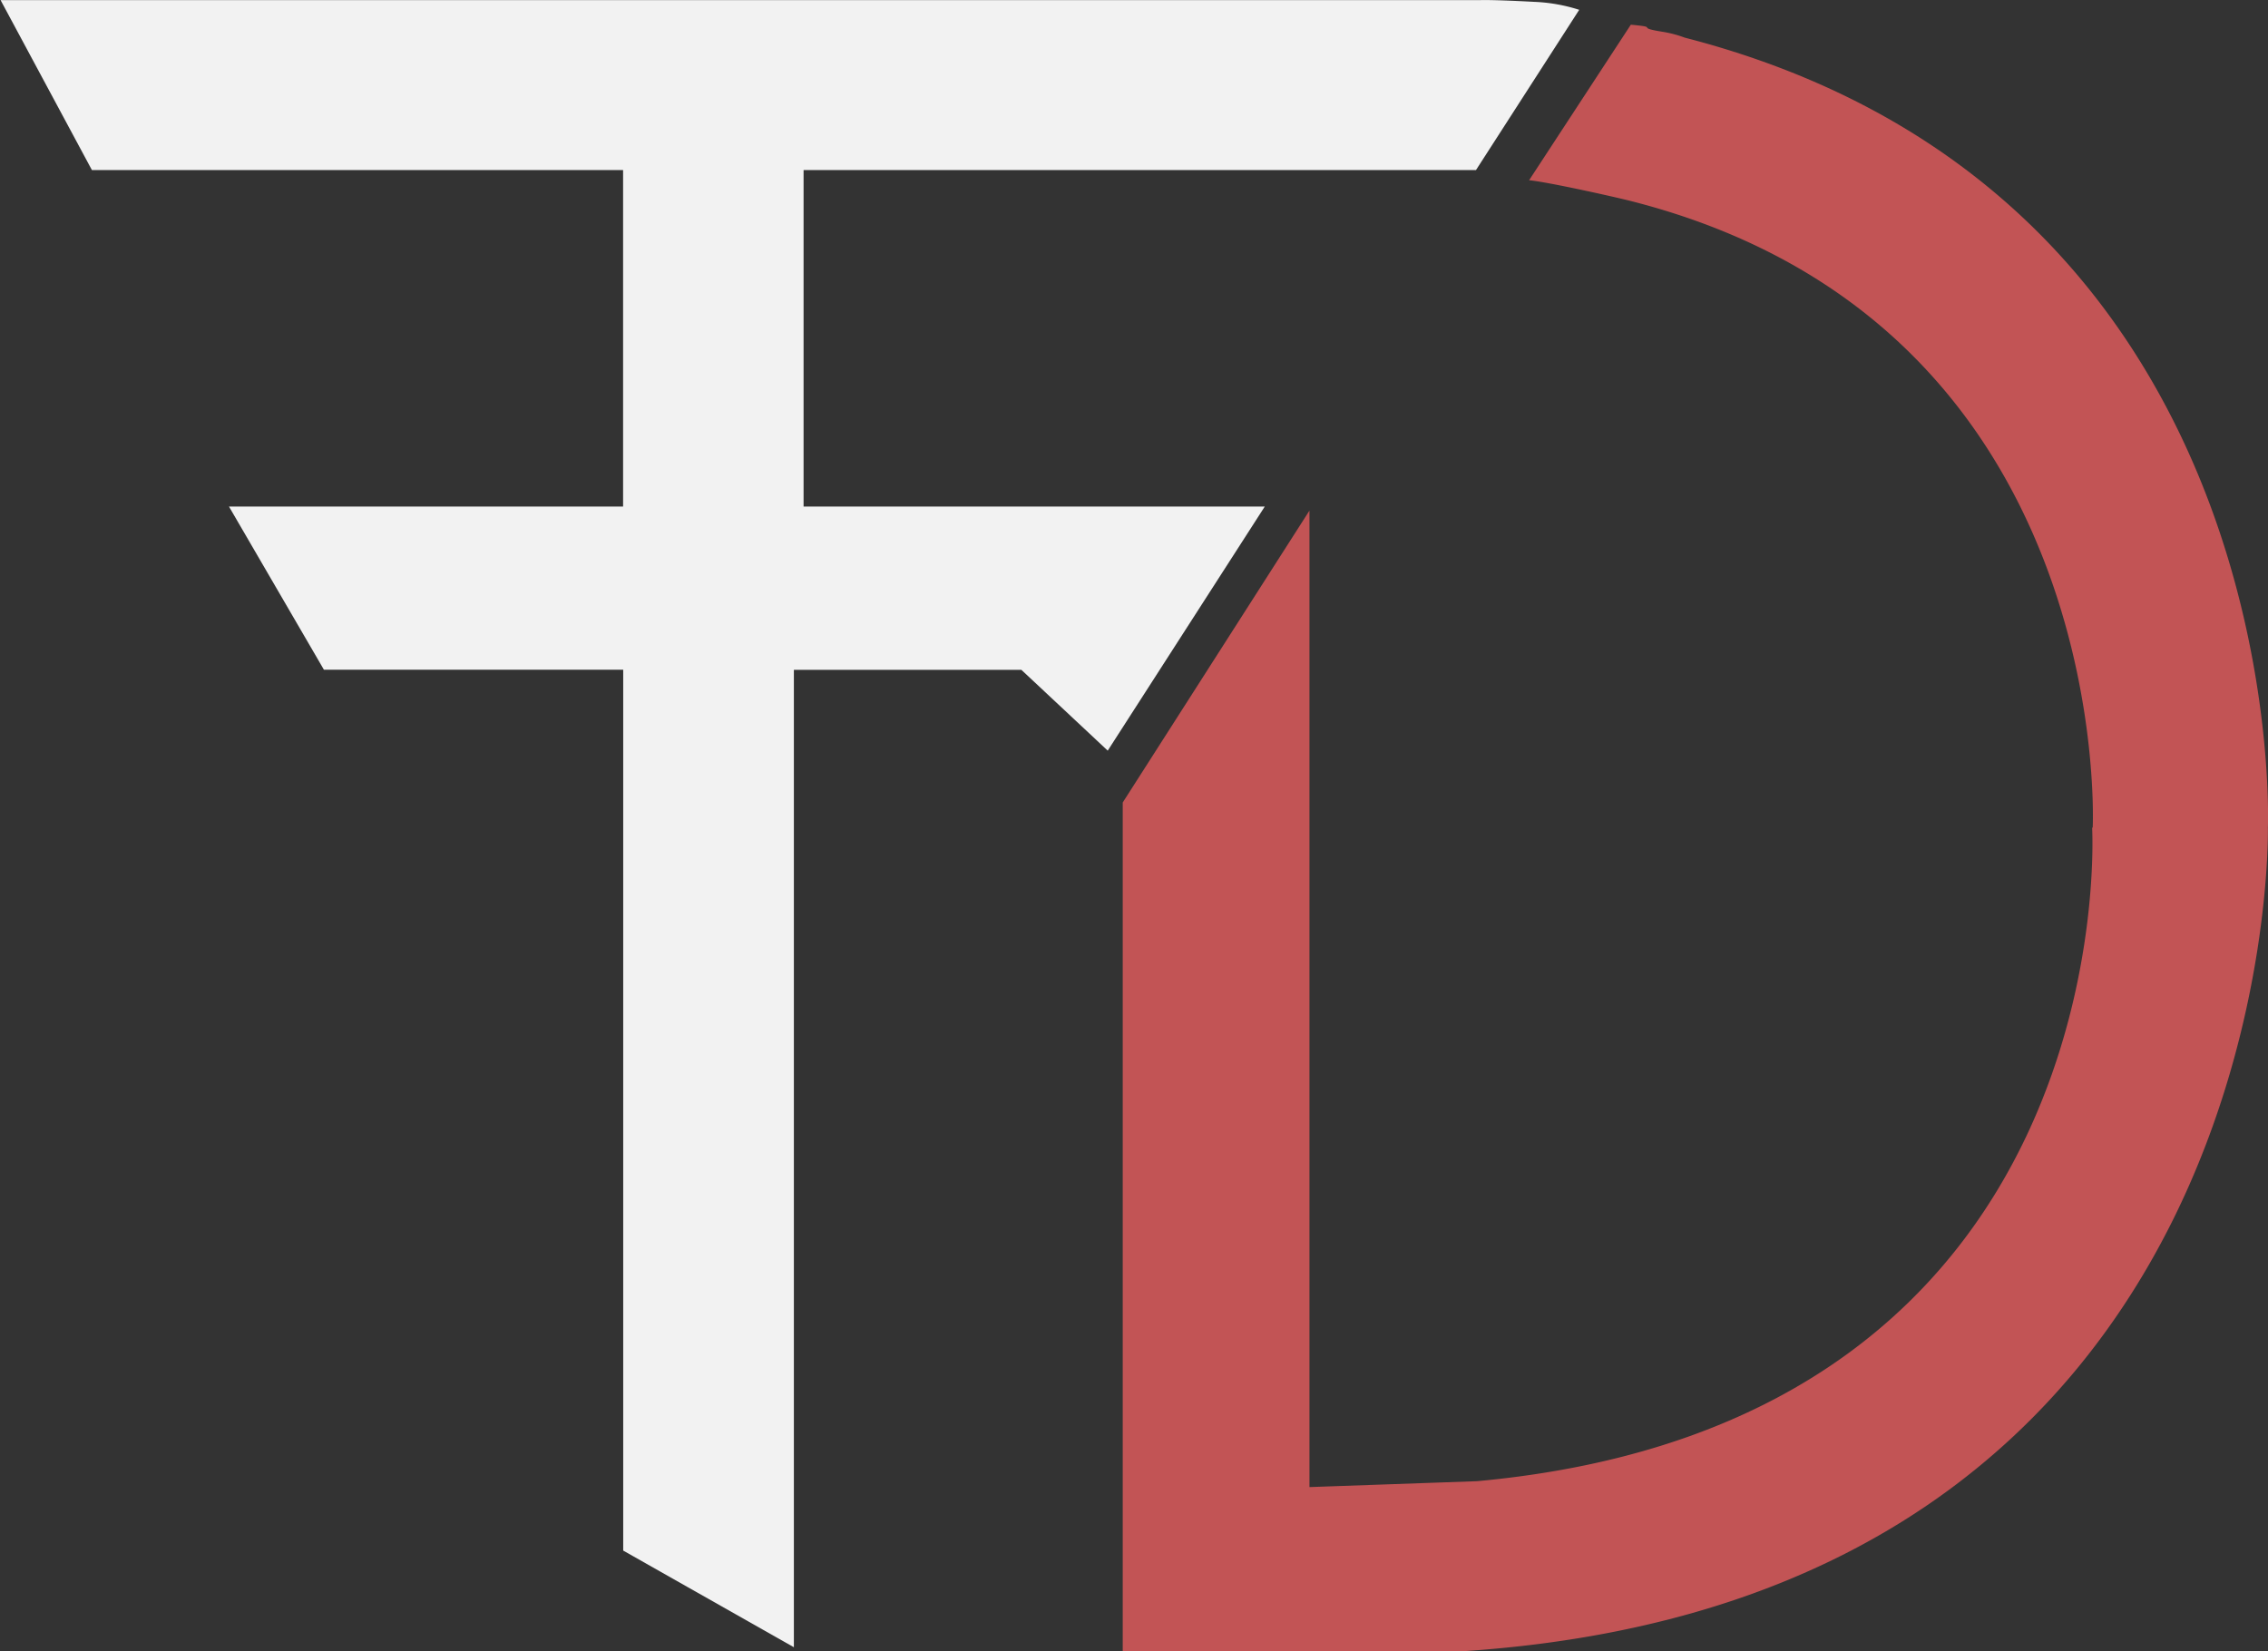 <svg xmlns="http://www.w3.org/2000/svg" viewBox="0 0 196.41 143"><rect x="0" y="0" width="196.41" height="143" fill="#333333" stroke="none"/><defs><style>.a{fill:#c25455;}.b{fill:#f2f2f2;}</style></defs><title>logo</title><path class="a" d="M212.13,123.18s3,51.46-53.28,56.6l-14.5.51V95.72L128.18,121V194.5h29.55c71-4.71,69.62-71.32,69.62-71.32s2.3-54.81-50.5-68.42a10.07,10.07,0,0,0-2-.52c-2.41-.39-.06-.36-2.67-.6h0l-8.81,13.47h0c1.57.14,7.36,1.43,8.81,1.8,42.09,10.69,40,54.27,40,54.27" transform="translate(-30.95 -51.5)"/><path class="b" d="M31,51.51H159.15s.91-.05,4.67.15a14.67,14.67,0,0,1,3.89.69l-8.94,13.88H100.54V95.37h39.94l-13.6,21.14-7.48-7H99.7v84.65l-14.78-8.37V109.5H59L50.78,95.37H84.91V66.23h-46Z" transform="translate(-30.95 -51.5)"/></svg>